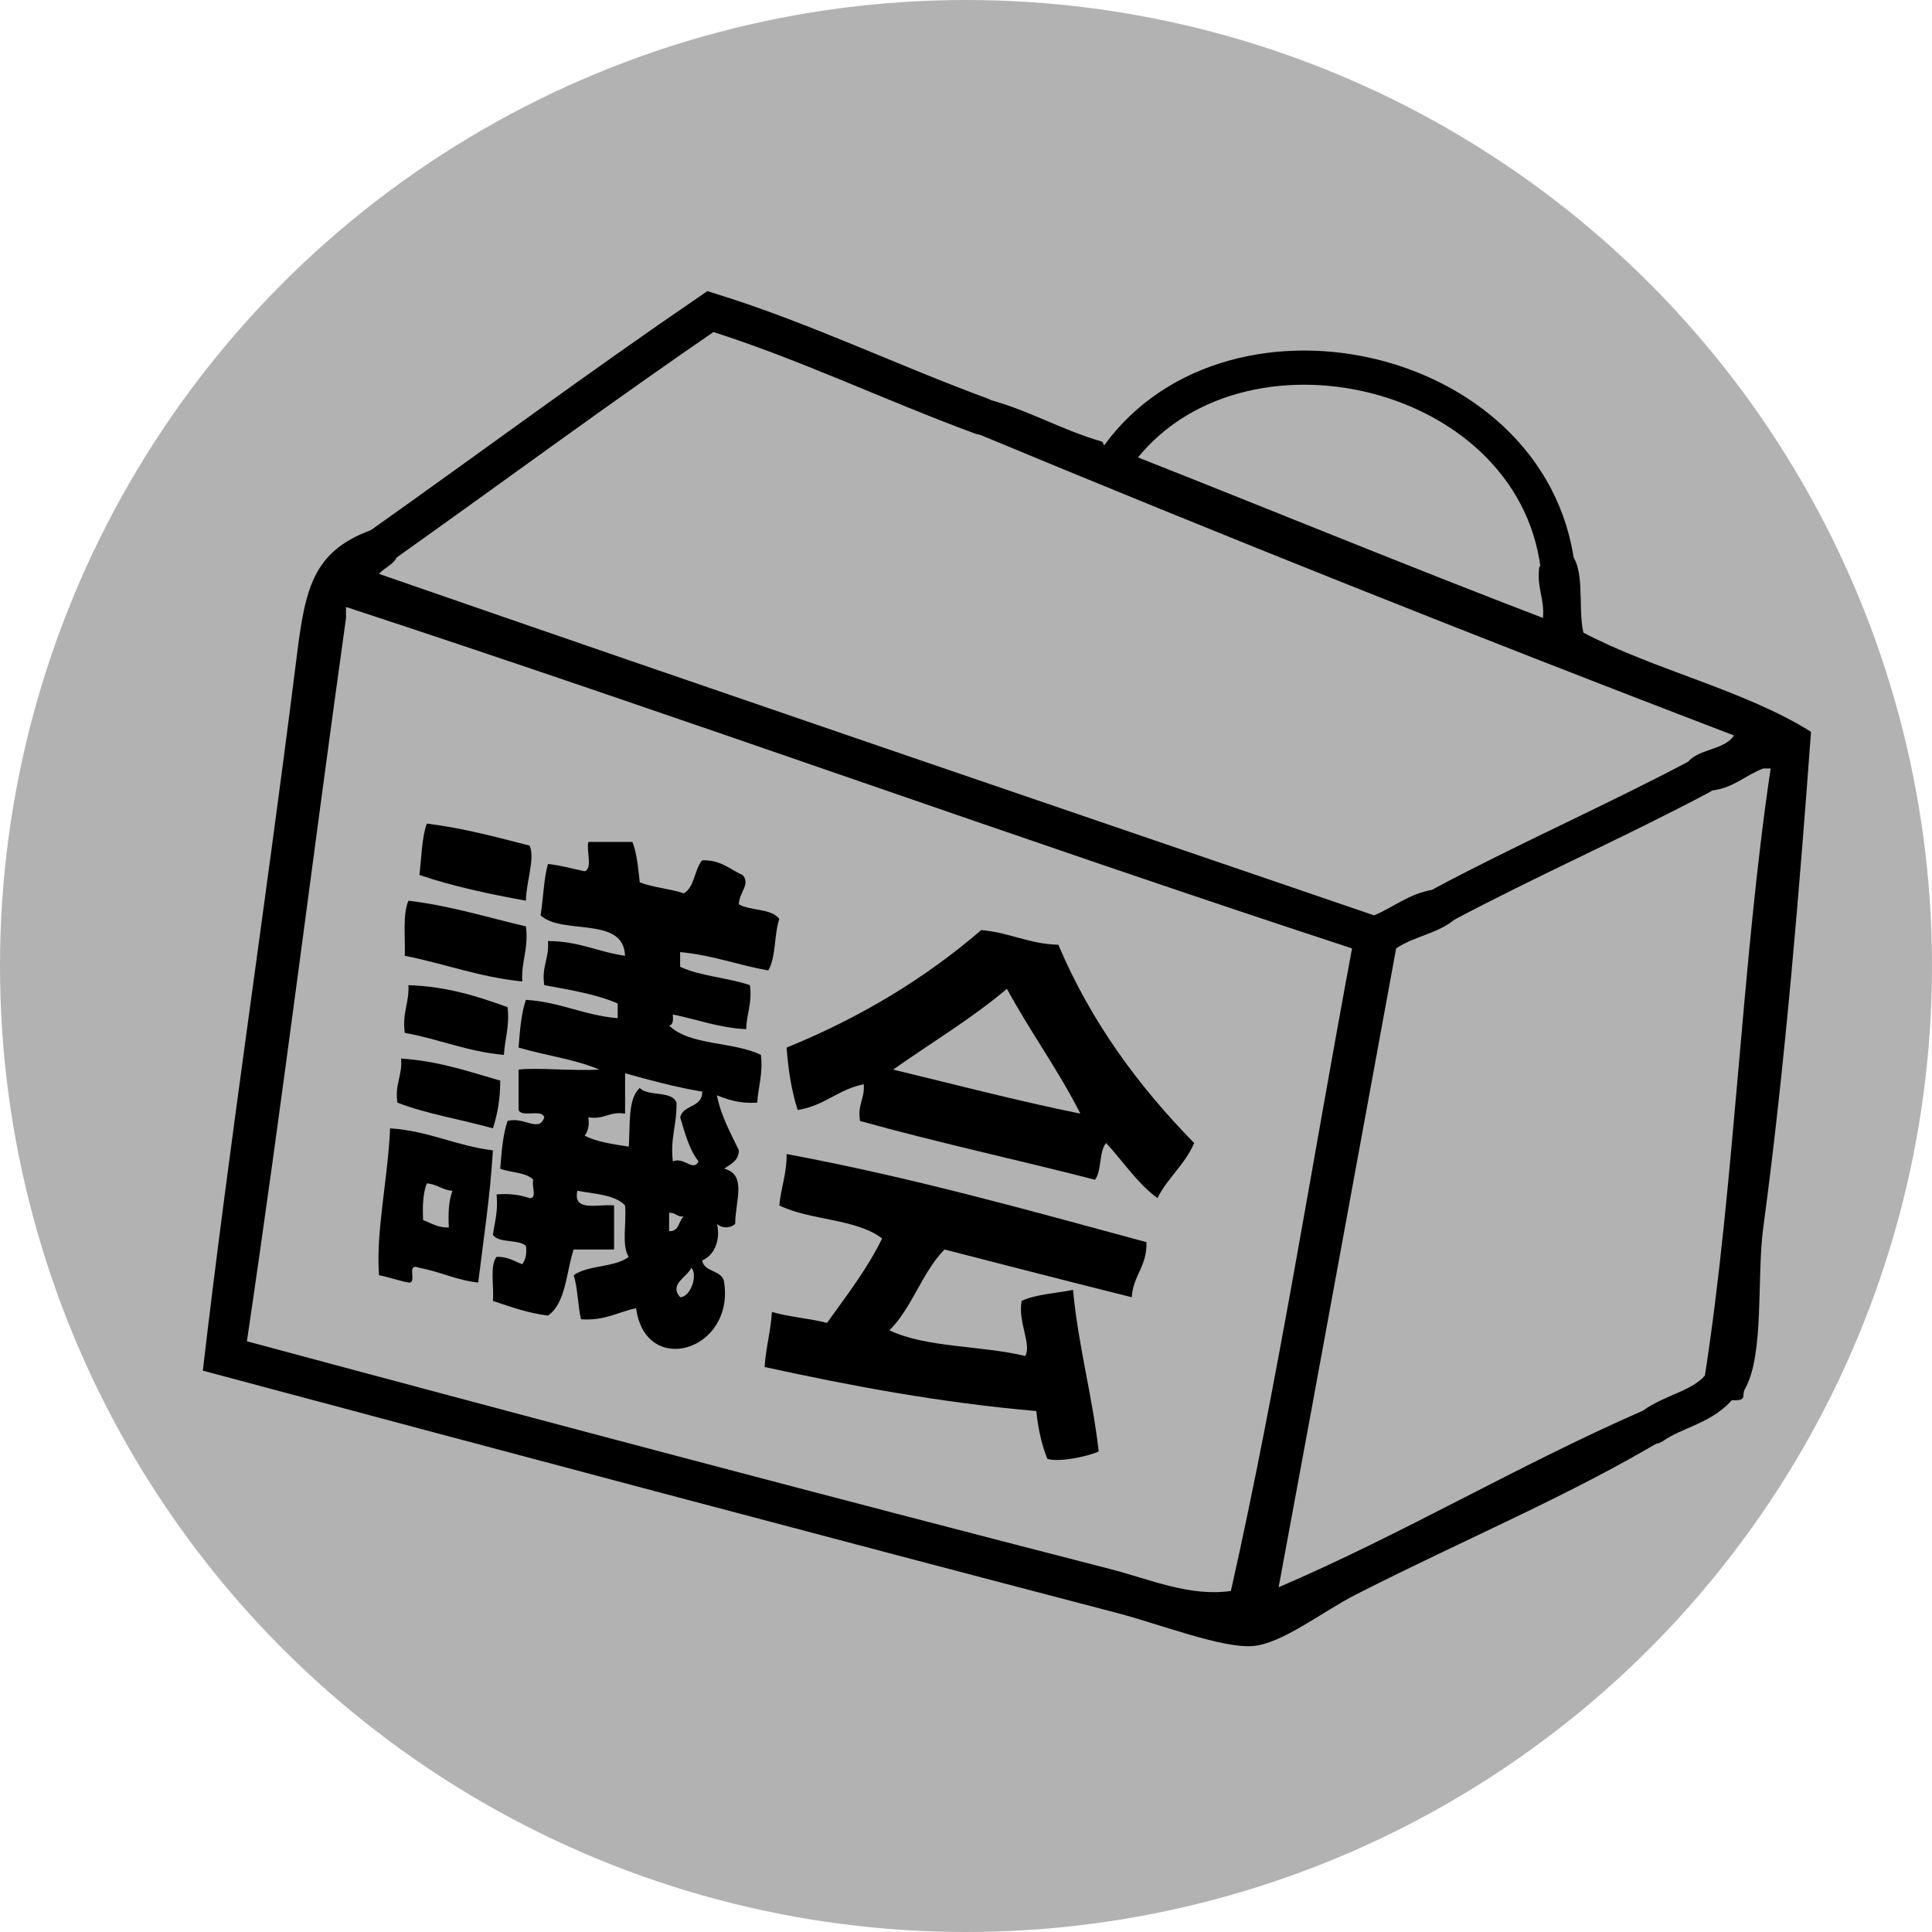 <?xml version="1.0" encoding="utf-8"?>
<!-- Generator: Adobe Illustrator 14.0.0, SVG Export Plug-In . SVG Version: 6.00 Build 43363)  -->
<!DOCTYPE svg PUBLIC "-//W3C//DTD SVG 1.1//EN" "http://www.w3.org/Graphics/SVG/1.1/DTD/svg11.dtd">
<svg version="1.1" id="Ebene_1" xmlns="http://www.w3.org/2000/svg" xmlns:xlink="http://www.w3.org/1999/xlink" x="0px" y="0px"
	 width="100px" height="100px" viewBox="0 0 100 100" enable-background="new 0 0 100 100" xml:space="preserve">
<circle fill="#B2B2B2" cx="50" cy="50" r="50"/>
<g>
	<g>
		<path fill-rule="evenodd" clip-rule="evenodd" d="M50.788,20.583c2.31,0.541,4.052,1.65,6.271,2.281l0.534,1.102l1.177-0.342
			c7.039,2.779,13.997,5.641,21.095,8.362c0.086-1.036-0.339-1.562-0.19-2.661h0.95l0.57-0.76c0.904,0.743,0.454,2.84,0.761,4.181
			c3.695,1.942,8.312,2.964,11.782,5.131c-0.584,7.933-1.326,17.158-2.471,25.657c-0.348,2.588,0.066,6.569-0.95,8.361
			c-0.203,0.358,0.185,0.646-0.76,0.57l-0.621-0.621l-0.709-0.519c1.571-10.086,1.911-21.401,3.421-31.548c-0.127,0-0.254,0-0.381,0
			c-0.924,0.342-1.526,1.007-2.66,1.14l-0.57-0.76l-0.76-0.57c0.471-0.859,1.955-0.705,2.47-1.52
			C76.415,32.965,63.236,27.71,50.218,22.294l0.57-0.76V20.583z"/>
		<path fill-rule="evenodd" clip-rule="evenodd" d="M85.566,73.796l0.761,0.57c-5.003,3.023-10.435,5.258-16.154,8.172
			c-1.7,0.867-3.812,2.538-5.321,2.661c-1.593,0.129-4.857-1.143-7.031-1.711c-15.352-4.012-32.593-8.601-47.322-12.543
			c1.312-11.318,3.24-24.087,4.751-36.108c0.506-4.024,0.678-6.215,3.991-7.412l0.57,0.76l0.76,0.57
			c-0.157,0.477-0.666,0.601-0.95,0.95c17.121,5.938,34.317,11.801,51.502,17.674c1.027-0.43,1.797-1.117,3.041-1.33l0.57,0.76
			l0.76,0.57c-0.759,0.888-2.256,1.039-3.23,1.71c-2.029,11.021-4.037,22.063-6.082,33.068c6.514-2.799,12.338-6.287,18.814-9.122
			L85.566,73.796z M17.91,31.416c0,0.19,0,0.38,0,0.57c-1.742,12.448-3.295,25.084-5.131,37.438
			c14.522,3.909,30.144,8.051,44.661,11.783c2.055,0.528,4.145,1.452,6.271,1.141c2.42-10.757,4.195-22.158,6.271-33.258
			C52.474,43.352,35.416,37.159,17.91,31.416z"/>
		<path fill-rule="evenodd" clip-rule="evenodd" d="M22.091,42.629c1.917,0.236,3.604,0.703,5.321,1.14
			c0.297,0.639-0.183,1.907-0.19,2.851c-1.931-0.35-3.809-0.752-5.512-1.33C21.816,44.381,21.828,43.379,22.091,42.629z"/>
		<path fill-rule="evenodd" clip-rule="evenodd" d="M30.453,43.579c0.76,0,1.521,0,2.281,0c0.236,0.587,0.296,1.351,0.38,2.09
			c0.678,0.272,1.573,0.327,2.281,0.57c0.563-0.323,0.54-1.234,0.95-1.71c0.978-0.027,1.428,0.472,2.09,0.76
			c0.438,0.46-0.193,0.923-0.19,1.52c0.604,0.346,1.7,0.201,2.09,0.76c-0.271,0.806-0.166,1.988-0.57,2.661
			c-1.561-0.276-2.882-0.792-4.561-0.95c0,0.253,0,0.507,0,0.76c1.034,0.487,2.476,0.564,3.611,0.951
			c0.128,0.951-0.176,1.471-0.19,2.28c-1.444-0.076-2.533-0.508-3.801-0.761c0.017,0.271,0.031,0.539-0.19,0.57
			c1.046,1.045,3.353,0.829,4.751,1.521c0.114,1.001-0.141,1.633-0.19,2.471c-0.886,0.063-1.499-0.148-2.09-0.38
			c0.226,1.104,0.711,1.948,1.14,2.851c-0.013,0.558-0.435,0.706-0.76,0.95c1.194,0.304,0.567,1.675,0.57,2.851
			c-0.25,0.244-0.701,0.244-0.95,0c0.144,0.474,0.098,1.51-0.76,1.9c0.119,0.642,1.054,0.467,1.14,1.141
			c0.516,3.557-4.076,4.911-4.561,1.33c-0.947,0.193-1.62,0.661-2.851,0.57c-0.17-0.717-0.164-1.61-0.38-2.28
			c0.735-0.532,2.14-0.395,2.851-0.95c-0.382-0.568-0.107-1.794-0.19-2.661c-0.519-0.558-1.563-0.591-2.47-0.76
			c-0.248,1.134,1.109,0.664,1.9,0.76c0,0.76,0,1.521,0,2.28c-0.697,0-1.394,0-2.091,0c-0.396,1.188-0.395,2.772-1.33,3.421
			c-1.071-0.132-1.944-0.463-2.851-0.76c0.07-0.754-0.174-1.821,0.19-2.28c0.589-0.02,0.908,0.231,1.33,0.38
			c0.16-0.221,0.251-0.51,0.19-0.95c-0.404-0.356-1.399-0.122-1.71-0.57c0.094-0.667,0.283-1.237,0.19-2.091
			c0.692-0.059,1.237,0.03,1.71,0.19c0.412,0.032,0.086-0.674,0.19-0.95c-0.368-0.393-1.158-0.363-1.71-0.57
			c0.07-0.88,0.135-1.766,0.38-2.471c0.837-0.25,1.633,0.632,1.9-0.19c-0.119-0.451-1.17,0.03-1.331-0.38c0-0.696,0-1.394,0-2.09
			c0.884-0.117,2.741,0.077,4.181,0c-1.238-0.536-2.815-0.733-4.181-1.141c0.07-0.881,0.135-1.766,0.38-2.471
			c1.787,0.113,2.997,0.804,4.751,0.95c0-0.253,0-0.507,0-0.76c-1.1-0.484-2.467-0.701-3.801-0.95
			c-0.149-0.973,0.267-1.381,0.19-2.281c1.588-0.004,2.6,0.567,3.991,0.76c-0.074-2.08-3.255-1.053-4.371-2.091
			c0.143-0.871,0.157-1.87,0.38-2.661c0.686,0.075,1.274,0.246,1.9,0.38C30.692,44.958,30.337,44.033,30.453,43.579z M32.354,57.643
			c-0.83-0.134-1.07,0.323-1.9,0.189c0.061,0.441-0.03,0.73-0.19,0.951c0.624,0.326,1.463,0.437,2.281,0.569
			c0.082-1.121-0.065-2.472,0.57-3.04c0.425,0.462,1.657,0.116,1.9,0.76c0.032,1.108-0.332,1.822-0.19,3.041
			c0.589-0.251,1.054,0.563,1.331,0c-0.477-0.6-0.702-1.452-0.95-2.281c0.153-0.67,1.16-0.486,1.14-1.33
			c-1.41-0.237-2.704-0.59-3.991-0.95C32.354,56.249,32.354,56.945,32.354,57.643z M34.634,63.724c0.536,0.03,0.476-0.537,0.76-0.76
			c-0.359,0.042-0.419-0.214-0.76-0.19C34.634,63.091,34.634,63.407,34.634,63.724z M35.205,67.145
			c0.565-0.016,0.929-1.21,0.57-1.521C35.577,66.11,34.609,66.455,35.205,67.145z"/>
		<path fill-rule="evenodd" clip-rule="evenodd" d="M27.223,47.95c0.147,1.161-0.249,1.778-0.19,2.851
			c-2.241-0.229-4.019-0.922-6.081-1.33c0.032-0.981-0.118-2.145,0.19-2.851C23.344,46.887,25.218,47.484,27.223,47.95z"/>
		<path fill-rule="evenodd" clip-rule="evenodd" d="M54.779,48.9c1.717,4.047,4.179,7.351,7.031,10.263
			c-0.472,1.111-1.373,1.794-1.9,2.851c-1.057-0.78-1.774-1.9-2.66-2.851c-0.374,0.449-0.218,1.43-0.57,1.9
			c-4.032-1.036-8.202-1.935-12.163-3.041c-0.149-0.846,0.253-1.141,0.19-1.9c-1.326,0.258-2.043,1.124-3.421,1.33
			c-0.305-0.962-0.488-2.045-0.57-3.23c3.828-1.557,7.18-3.589,10.072-6.082C52.248,48.264,53.238,48.857,54.779,48.9z
			 M46.227,55.362c3.217,0.774,6.375,1.606,9.692,2.28c-1.147-2.272-2.599-4.242-3.801-6.462
			C50.299,52.719,48.198,53.975,46.227,55.362z"/>
		<path fill-rule="evenodd" clip-rule="evenodd" d="M21.141,50.991c2.019,0.071,3.595,0.585,5.131,1.14
			c0.113,1.001-0.141,1.633-0.19,2.471c-1.917-0.174-3.358-0.823-5.131-1.141C20.806,52.43,21.186,51.922,21.141,50.991z"/>
		<path fill-rule="evenodd" clip-rule="evenodd" d="M20.761,54.792c1.967,0.124,3.503,0.678,5.131,1.14
			c0.003,0.954-0.146,1.754-0.38,2.471c-1.63-0.461-3.436-0.745-4.941-1.33C20.422,56.1,20.837,55.691,20.761,54.792z"/>
		<path fill-rule="evenodd" clip-rule="evenodd" d="M20.191,58.402c2.016,0.138,3.403,0.904,5.321,1.141
			c-0.141,2.394-0.485,4.583-0.76,6.842c-1.143-0.124-1.968-0.566-3.041-0.761c-0.748-0.304-0.066,0.821-0.57,0.761
			c-0.533-0.102-0.988-0.279-1.521-0.38C19.44,63.818,20.089,60.929,20.191,58.402z M21.901,63.153
			c0.422,0.148,0.741,0.399,1.33,0.381c-0.037-0.734-0.007-1.4,0.19-1.9c-0.538-0.032-0.792-0.349-1.33-0.381
			C21.895,61.753,21.864,62.42,21.901,63.153z"/>
		<path fill-rule="evenodd" clip-rule="evenodd" d="M40.716,59.733c6.513,1.215,12.54,2.916,18.624,4.561
			c0.043,1.246-0.692,1.715-0.76,2.851c-3.244-0.811-6.468-1.641-9.692-2.471c-1.165,1.179-1.673,3.015-2.851,4.182
			c1.88,0.906,4.788,0.787,7.031,1.33c0.339-0.6-0.389-1.76-0.189-2.851c0.73-0.347,1.765-0.39,2.66-0.57
			c0.279,2.951,1.001,5.461,1.33,8.362c-0.656,0.294-2.13,0.569-2.66,0.38c-0.292-0.722-0.474-1.554-0.57-2.471
			c-5.009-0.438-9.592-1.304-14.063-2.28c0.066-1.012,0.315-1.84,0.38-2.851c0.875,0.265,1.949,0.331,2.851,0.569
			c1-1.406,2.06-2.754,2.851-4.371c-1.316-1.027-3.754-0.933-5.321-1.71C40.42,61.464,40.727,60.758,40.716,59.733z"/>
		<g>
			<path fill-rule="evenodd" clip-rule="evenodd" fill="none" stroke="#000000" stroke-width="1.769" stroke-linecap="round" d="
				M57.594,23.966c5.727-8.672,21.685-5.316,23.031,5.359"/>
			<path fill-rule="evenodd" clip-rule="evenodd" fill="none" stroke="#000000" stroke-width="1.926" stroke-linecap="round" d="
				M19.811,28.186c5.648-4.008,11.232-8.144,16.961-12.06c4.768,1.481,9.322,3.679,14.017,5.408"/>
			<path fill-rule="evenodd" clip-rule="evenodd" fill="none" stroke="#000000" stroke-width="1.912" stroke-linecap="round" d="
				M74.734,46.81c4.361-2.324,8.94-4.331,13.303-6.651"/>
			<path fill-rule="evenodd" clip-rule="evenodd" fill="none" stroke="#000000" stroke-width="1.89" stroke-linecap="round" d="
				M85.566,73.796c1.063-0.756,2.476-0.945,3.37-1.951"/>
		</g>
	</g>
</g>
</svg>
